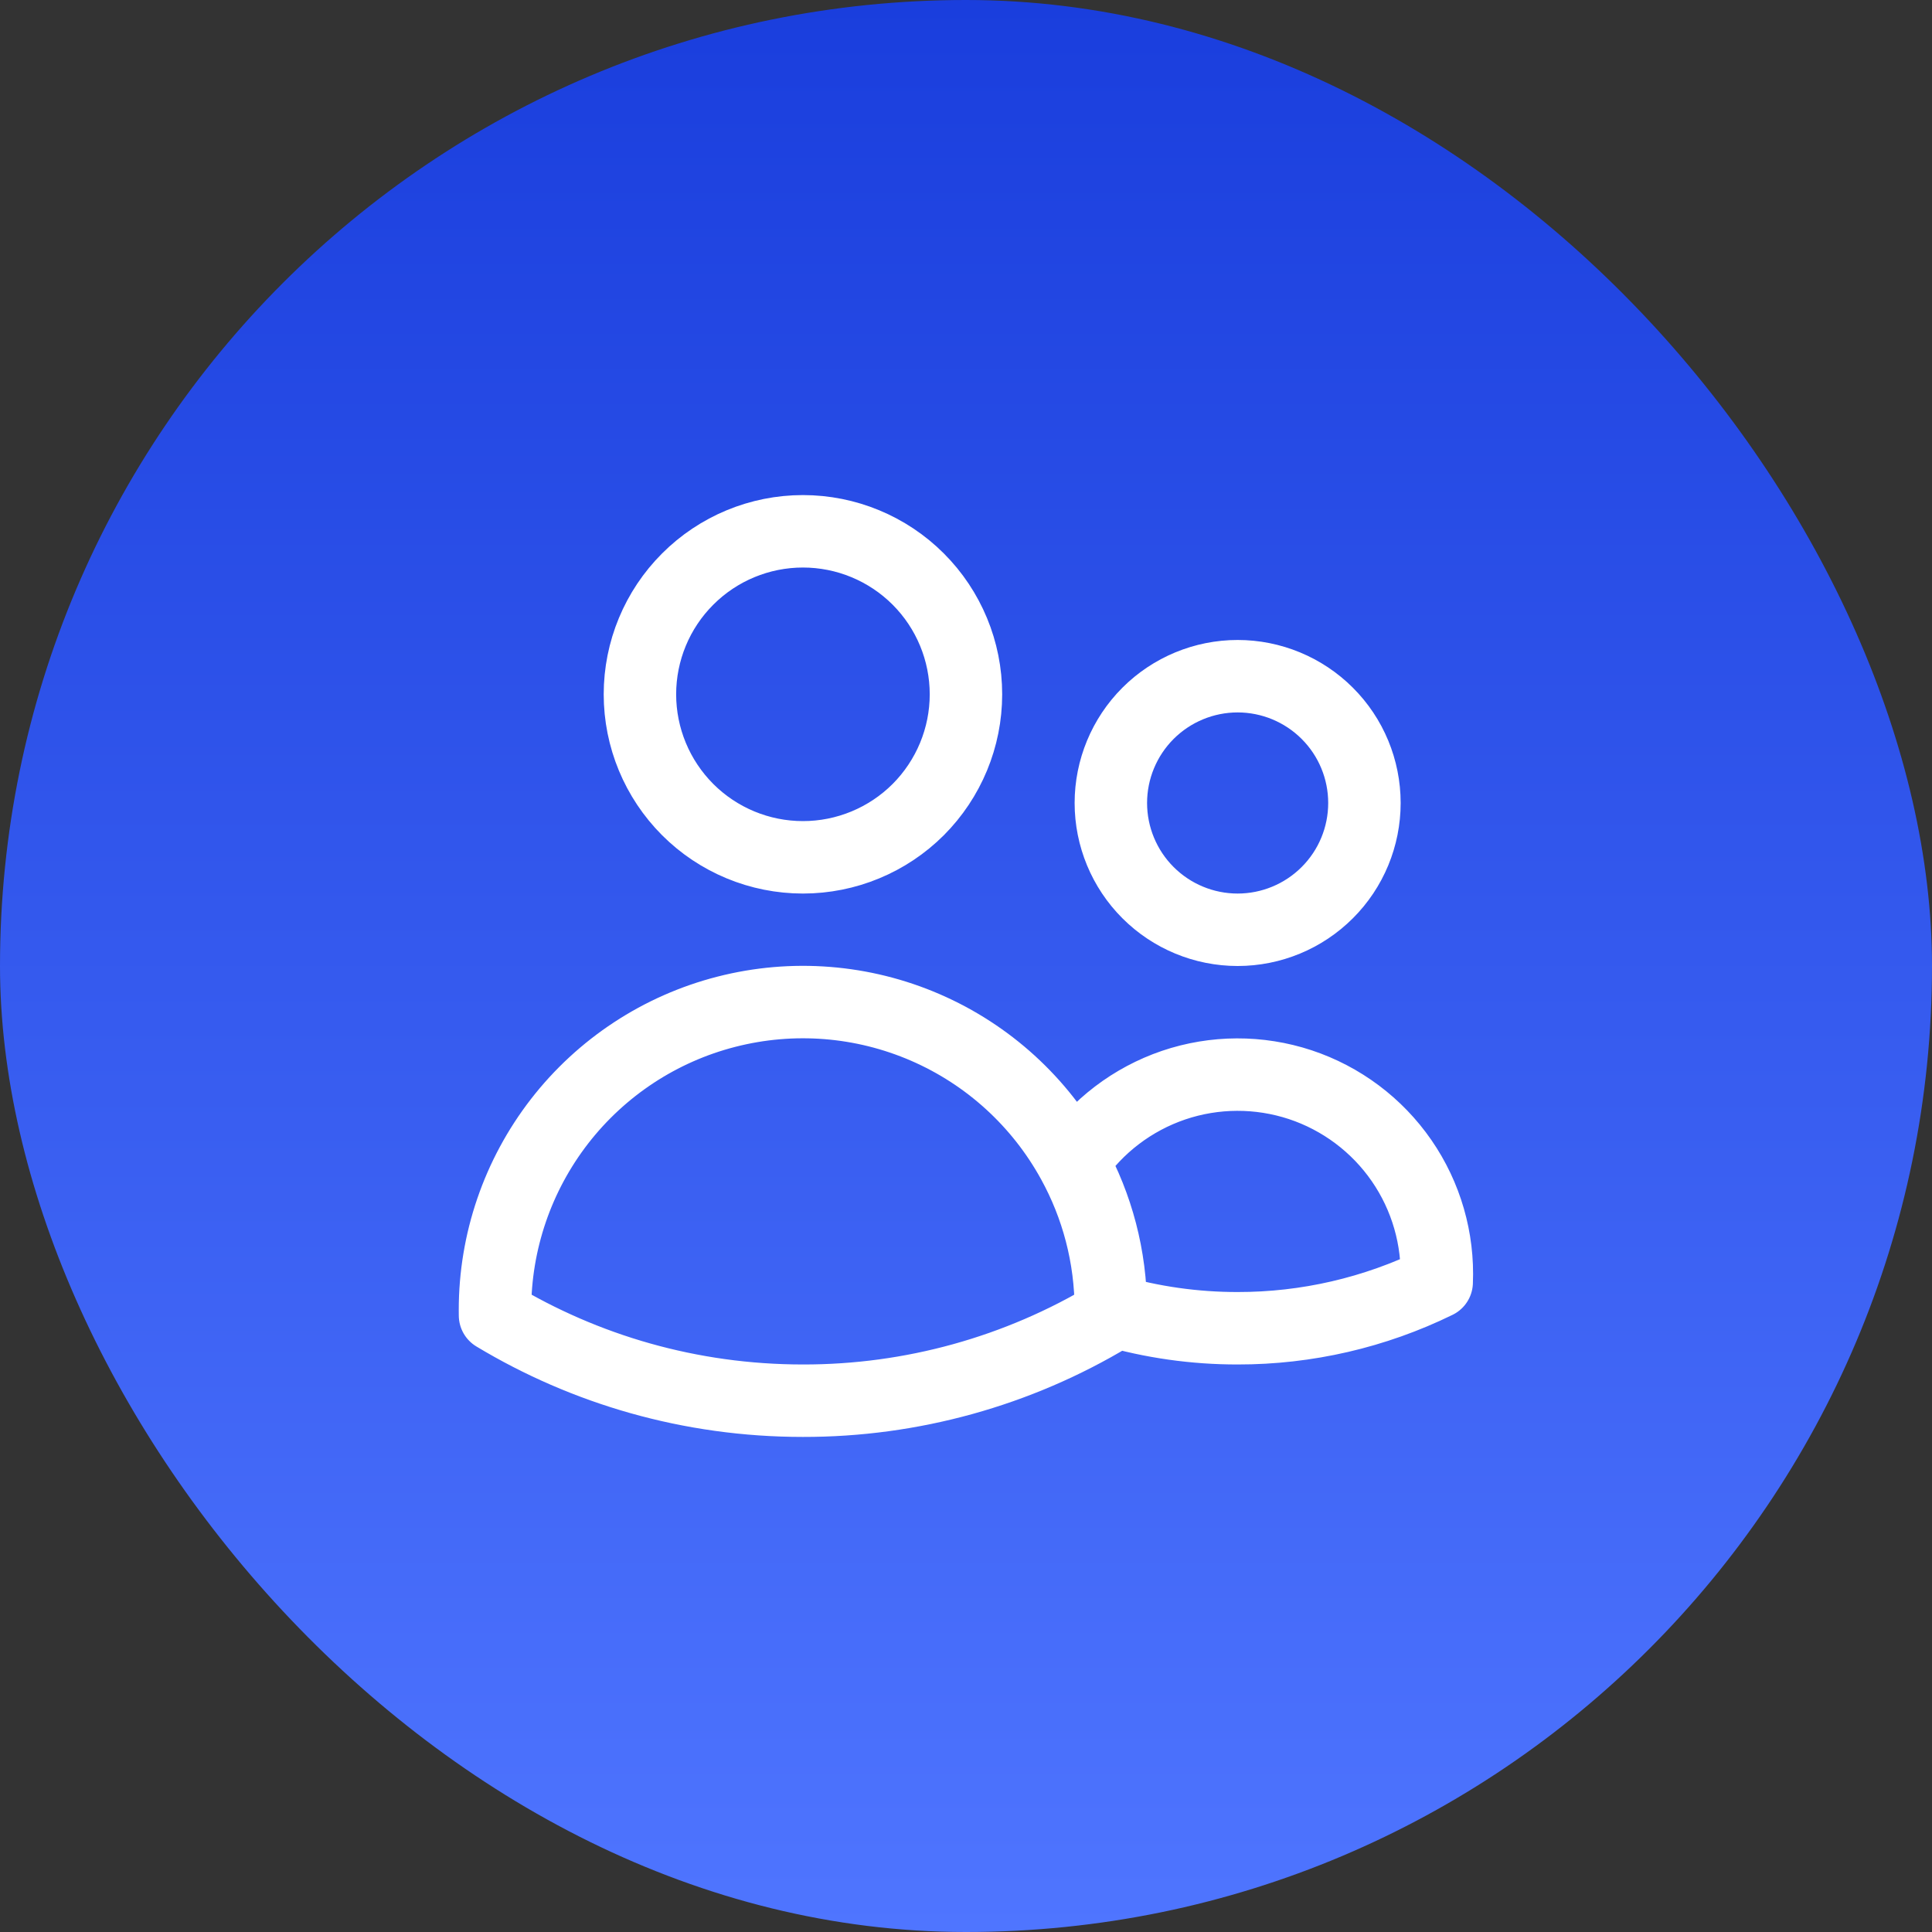 <svg width="40" height="40" viewBox="0 0 40 40" fill="none" xmlns="http://www.w3.org/2000/svg">
<rect x="0" y="0" width="40" height="40" fill="#333333" stroke="none"/>
<rect width="40" height="40" rx="20" fill="url(#paint0_linear_1910_17)"/>
<path d="M22.999 27.128C23.852 27.376 24.736 27.501 25.624 27.5C27.052 27.502 28.462 27.176 29.745 26.548C29.783 25.652 29.528 24.767 29.018 24.029C28.508 23.291 27.771 22.739 26.92 22.457C26.068 22.176 25.148 22.179 24.298 22.467C23.449 22.756 22.716 23.313 22.212 24.055M22.999 27.128V27.125C22.999 26.012 22.713 24.965 22.212 24.055M22.999 27.128V27.234C21.075 28.393 18.87 29.004 16.623 29C14.292 29 12.111 28.355 10.249 27.234L10.248 27.125C10.247 25.709 10.718 24.334 11.585 23.215C12.452 22.097 13.667 21.298 15.039 20.947C16.41 20.595 17.859 20.709 19.158 21.272C20.457 21.835 21.531 22.814 22.212 24.055M19.999 14.375C19.999 15.27 19.643 16.128 19.011 16.762C18.378 17.394 17.519 17.75 16.624 17.75C15.729 17.75 14.87 17.394 14.238 16.762C13.605 16.128 13.249 15.27 13.249 14.375C13.249 13.48 13.605 12.621 14.238 11.989C14.87 11.356 15.729 11 16.624 11C17.519 11 18.378 11.356 19.011 11.989C19.643 12.621 19.999 13.48 19.999 14.375ZM28.249 16.625C28.249 17.321 27.973 17.989 27.48 18.481C26.988 18.973 26.32 19.25 25.624 19.25C24.928 19.25 24.26 18.973 23.768 18.481C23.276 17.989 22.999 17.321 22.999 16.625C22.999 15.929 23.276 15.261 23.768 14.769C24.26 14.277 24.928 14 25.624 14C26.32 14 26.988 14.277 27.48 14.769C27.973 15.261 28.249 15.929 28.249 16.625Z" stroke="white" stroke-width="1.5" stroke-linecap="round" stroke-linejoin="round"/>
<defs>
<linearGradient id="paint0_linear_1910_17" x1="20" y1="0" x2="20" y2="40" gradientUnits="userSpaceOnUse">
<stop stop-color="#1A3EDD"/>
<stop offset="1" stop-color="#4F75FF"/>
</linearGradient>
</defs>
</svg>
